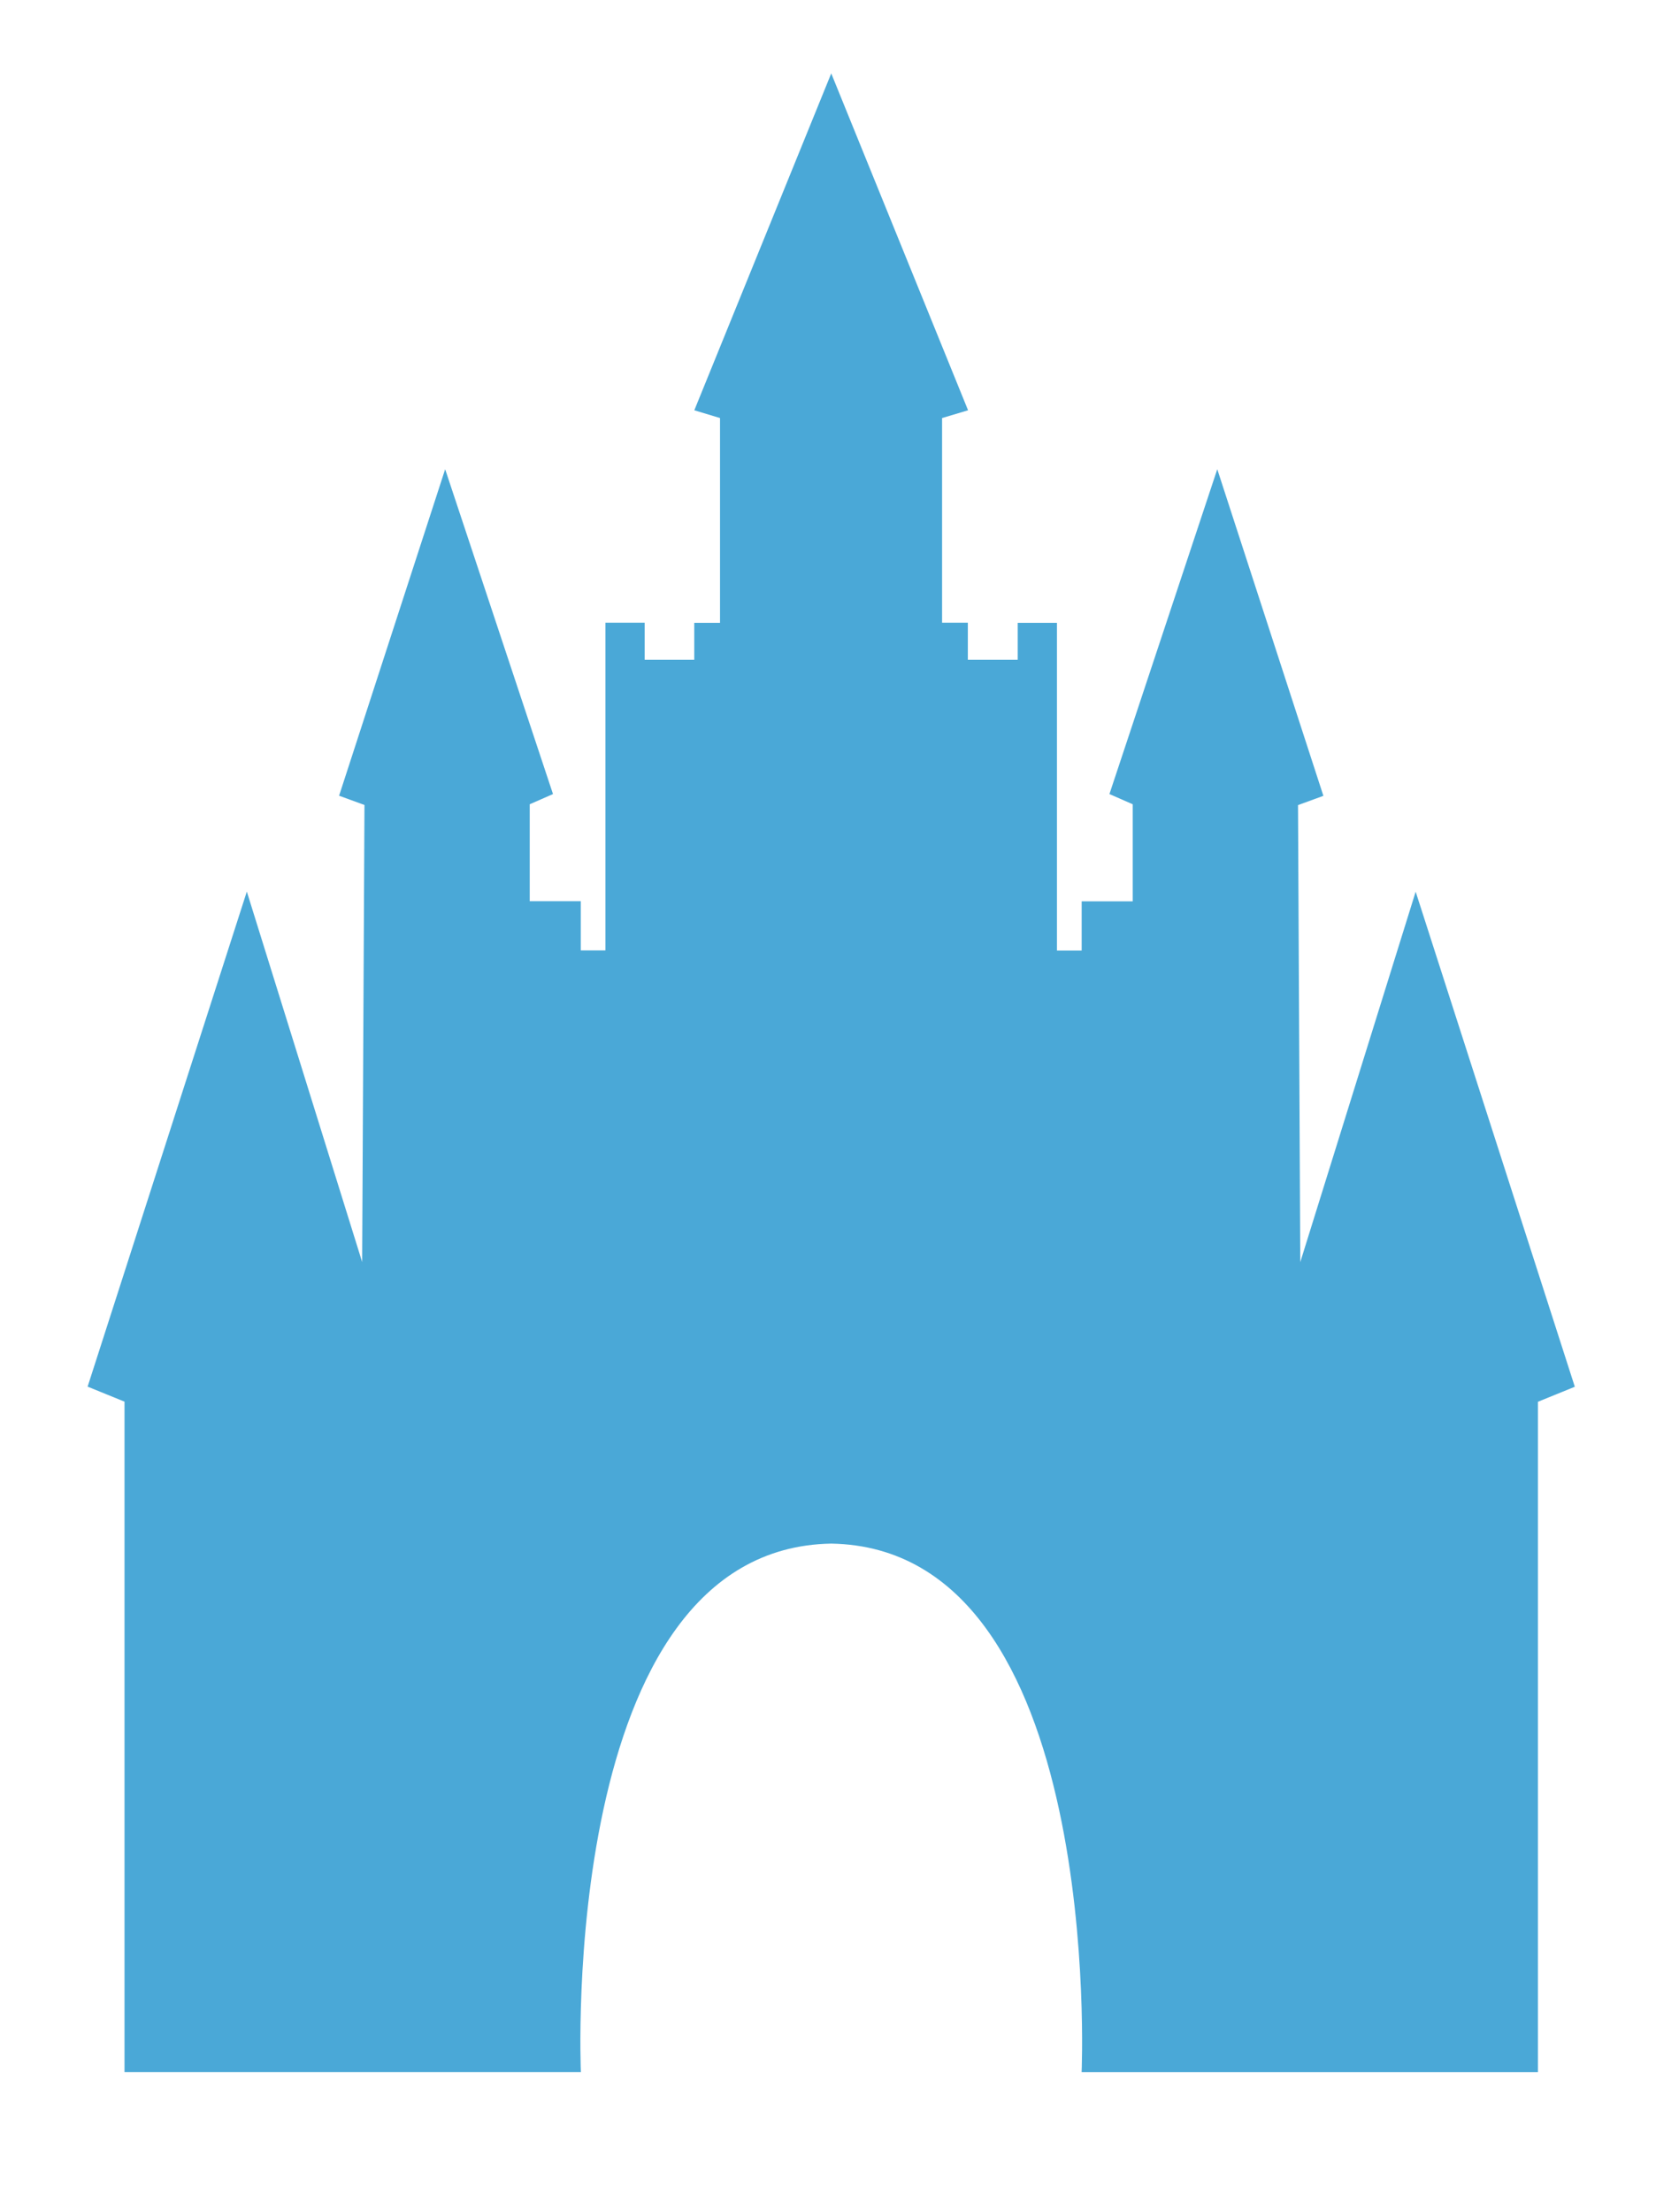 <svg xmlns="http://www.w3.org/2000/svg" viewBox="0 0 302.98 398.98"><defs><style>.cls-1{fill:#4aa8d7;}</style></defs><title>castle</title><g id="Layer_2" data-name="Layer 2"><path class="cls-1" d="M150,278.41c-49.4.83-45.18,95.33-45.18,95.33H22.47V252.81l-6.66-2.71,28.73-89.29,20.81,66.81.42-82.43-4.58-1.67L80.33,84.63l19.46,58.59-4.2,1.84v17.48h9.21v8.88h4.45V112.31h7.08V119h8.95v-6.66h4.65V75.4L125.29,74,150,13.24,174.69,74,170,75.4v36.91h4.65V119h9v-6.66h7.08v59.11h4.46v-8.88h9.21V145.06l-4.2-1.84,19.46-58.59,19.15,58.91-4.58,1.67.41,82.43,20.82-66.81,28.72,89.29-6.66,2.71V373.75H195.18S199.39,279.25,150,278.41Z"/></g></svg>